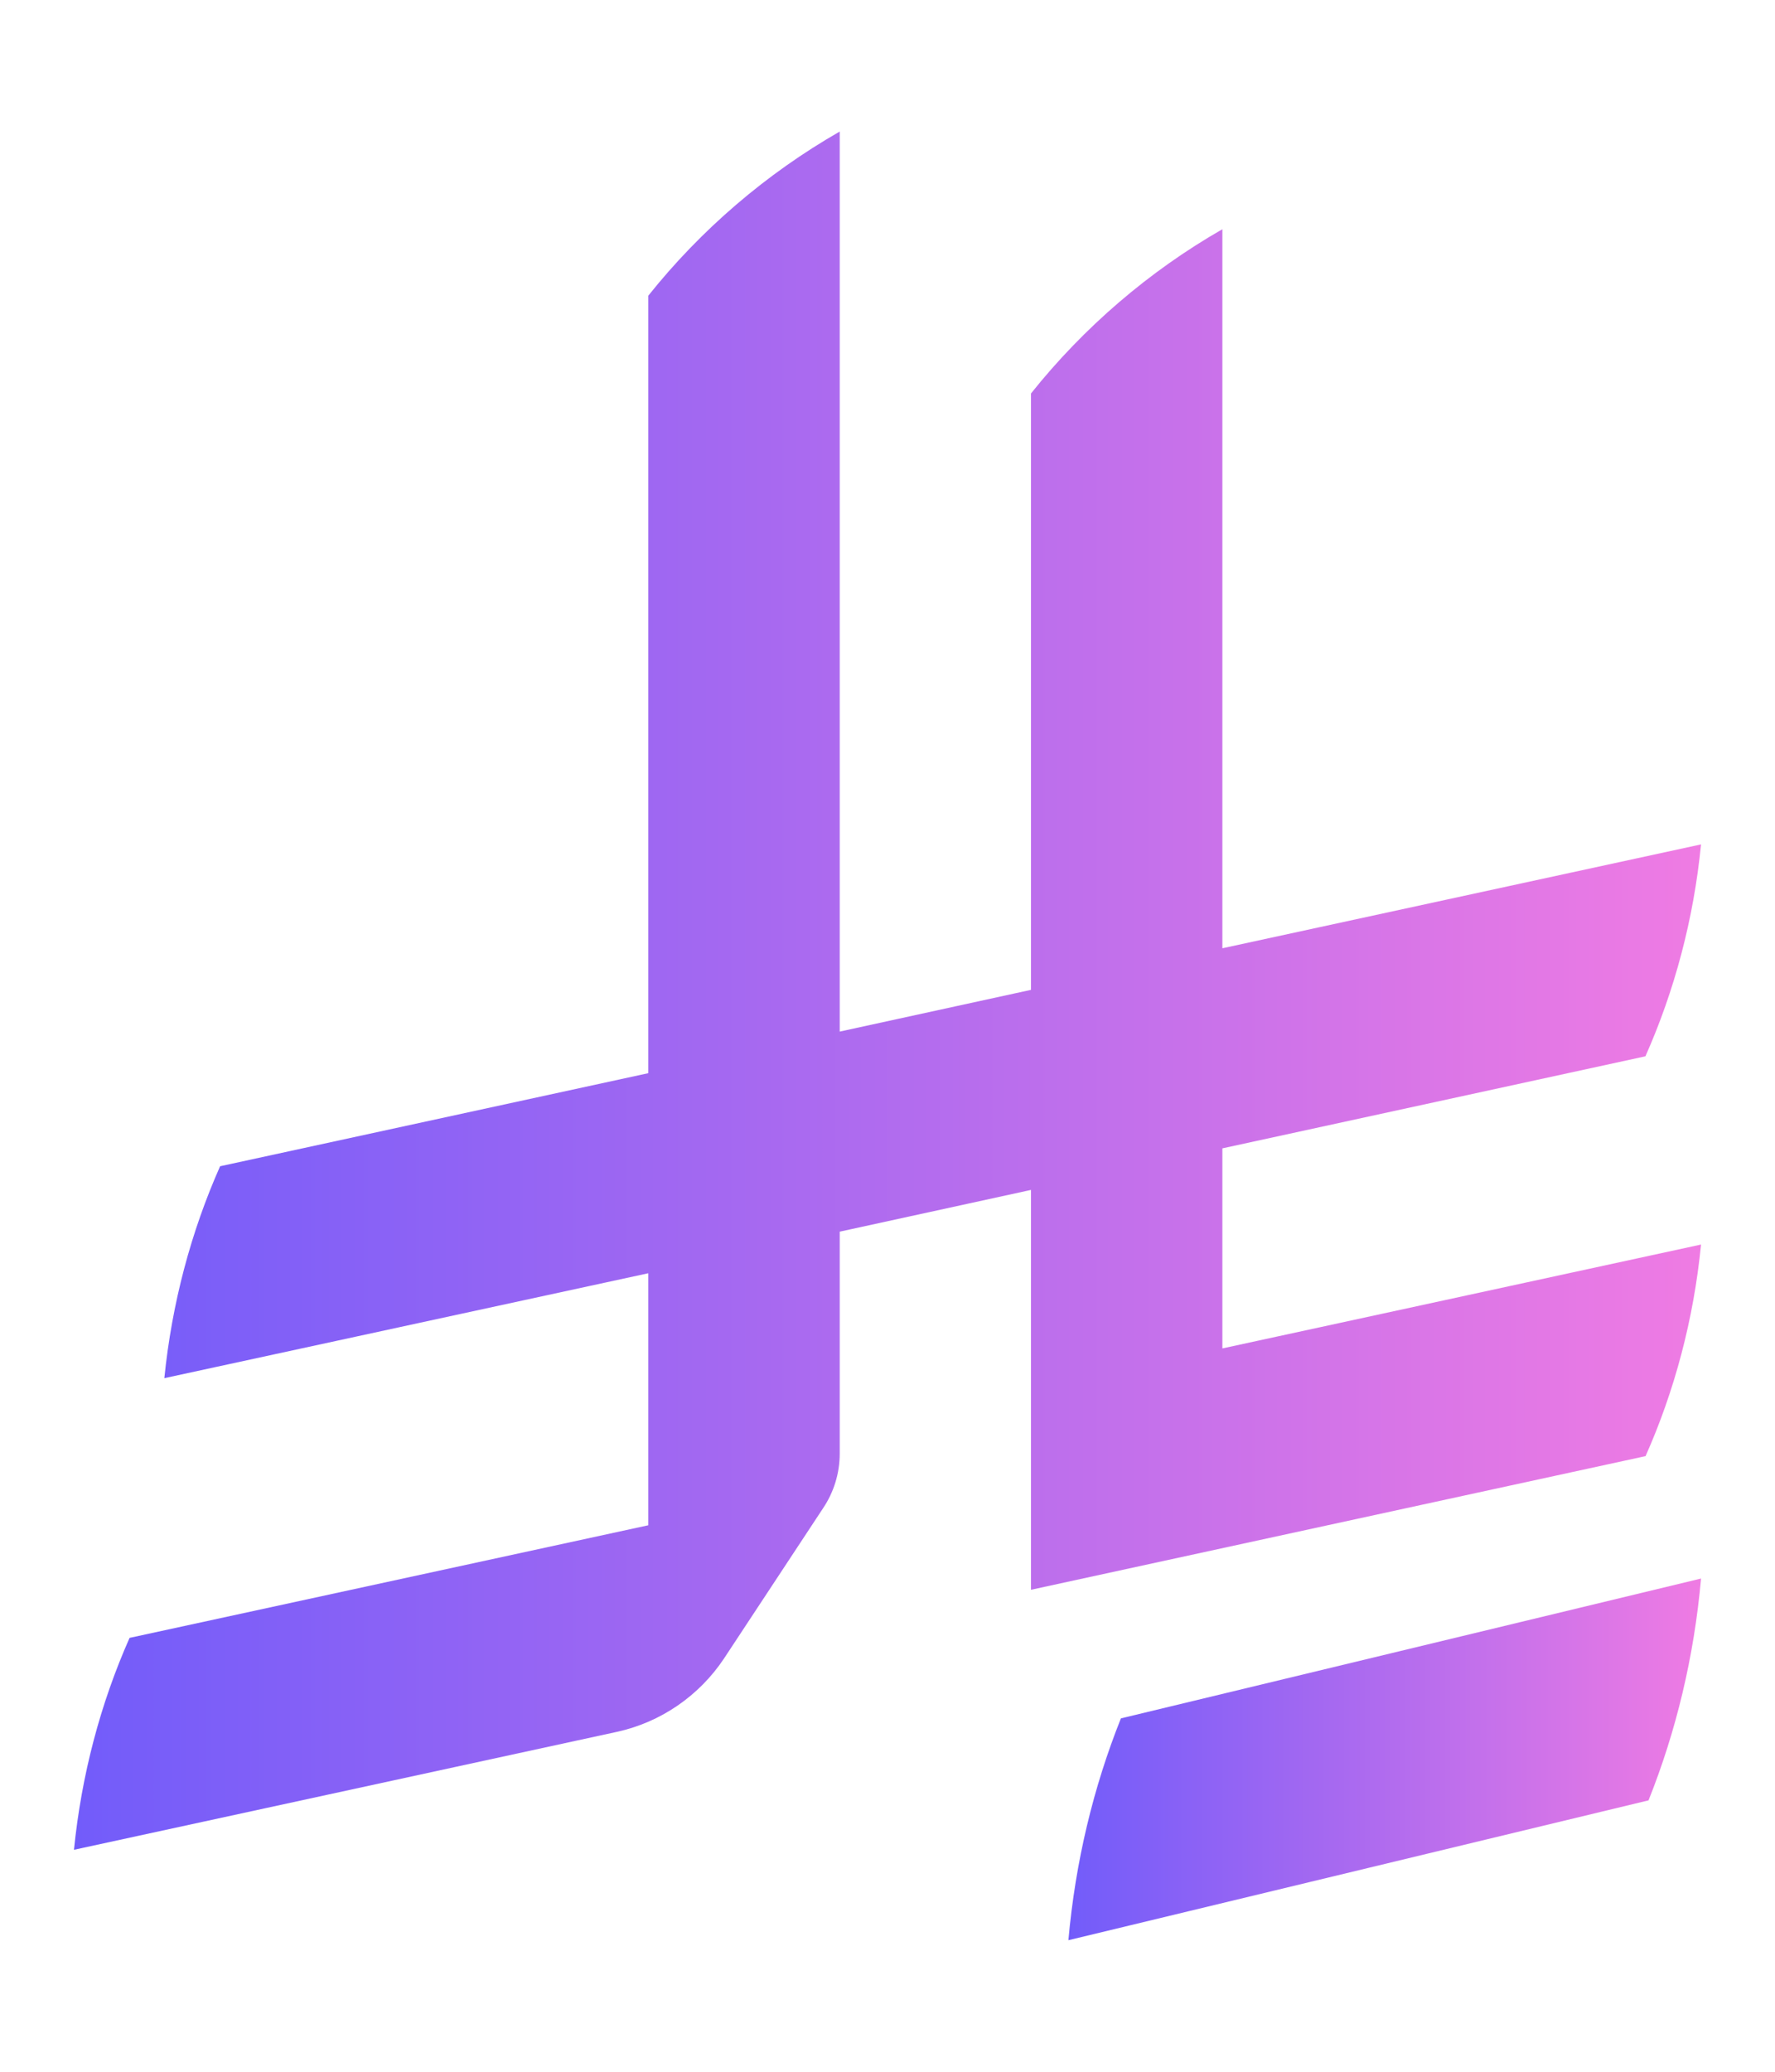 <svg width="12" height="14" viewBox="0 0 12 14" fill="none" xmlns="http://www.w3.org/2000/svg">
<path d="M7.578 11.612C7.392 12.077 7.27 12.582 7.223 13.111L11.145 12.166C11.331 11.701 11.453 11.196 11.5 10.667L7.578 11.612Z" fill="url(#paint0_linear_1738_17171)"/>
<path d="M11.124 9.842C11.321 9.399 11.45 8.916 11.5 8.41L8.264 9.112V7.76L11.124 7.138C11.321 6.694 11.45 6.212 11.5 5.706L8.264 6.408V1.549C7.768 1.833 7.326 2.213 6.97 2.659V6.689L5.677 6.971V0.889C5.181 1.173 4.739 1.552 4.383 1.998V7.252L1.488 7.881C1.291 8.325 1.162 8.808 1.111 9.313L4.383 8.604V10.307L0.876 11.068C0.679 11.512 0.551 11.994 0.5 12.5L4.171 11.703C4.469 11.638 4.727 11.458 4.893 11.21L5.565 10.191C5.636 10.085 5.677 9.958 5.677 9.822V8.323L6.97 8.041V10.743L11.124 9.84V9.842Z" fill="url(#paint1_linear_1738_17171)"/>
<defs>
<linearGradient id="paint0_linear_1738_17171" x1="7.223" y1="11.889" x2="11.5" y2="11.889" gradientUnits="userSpaceOnUse">
<stop stop-color="#725CFA"/>
<stop offset="1" stop-color="#EF7BE3"/>
</linearGradient>
<linearGradient id="paint1_linear_1738_17171" x1="0.5" y1="6.694" x2="11.5" y2="6.694" gradientUnits="userSpaceOnUse">
<stop stop-color="#725CFA"/>
<stop offset="1" stop-color="#EF7BE3"/>
</linearGradient>
</defs>
</svg>
